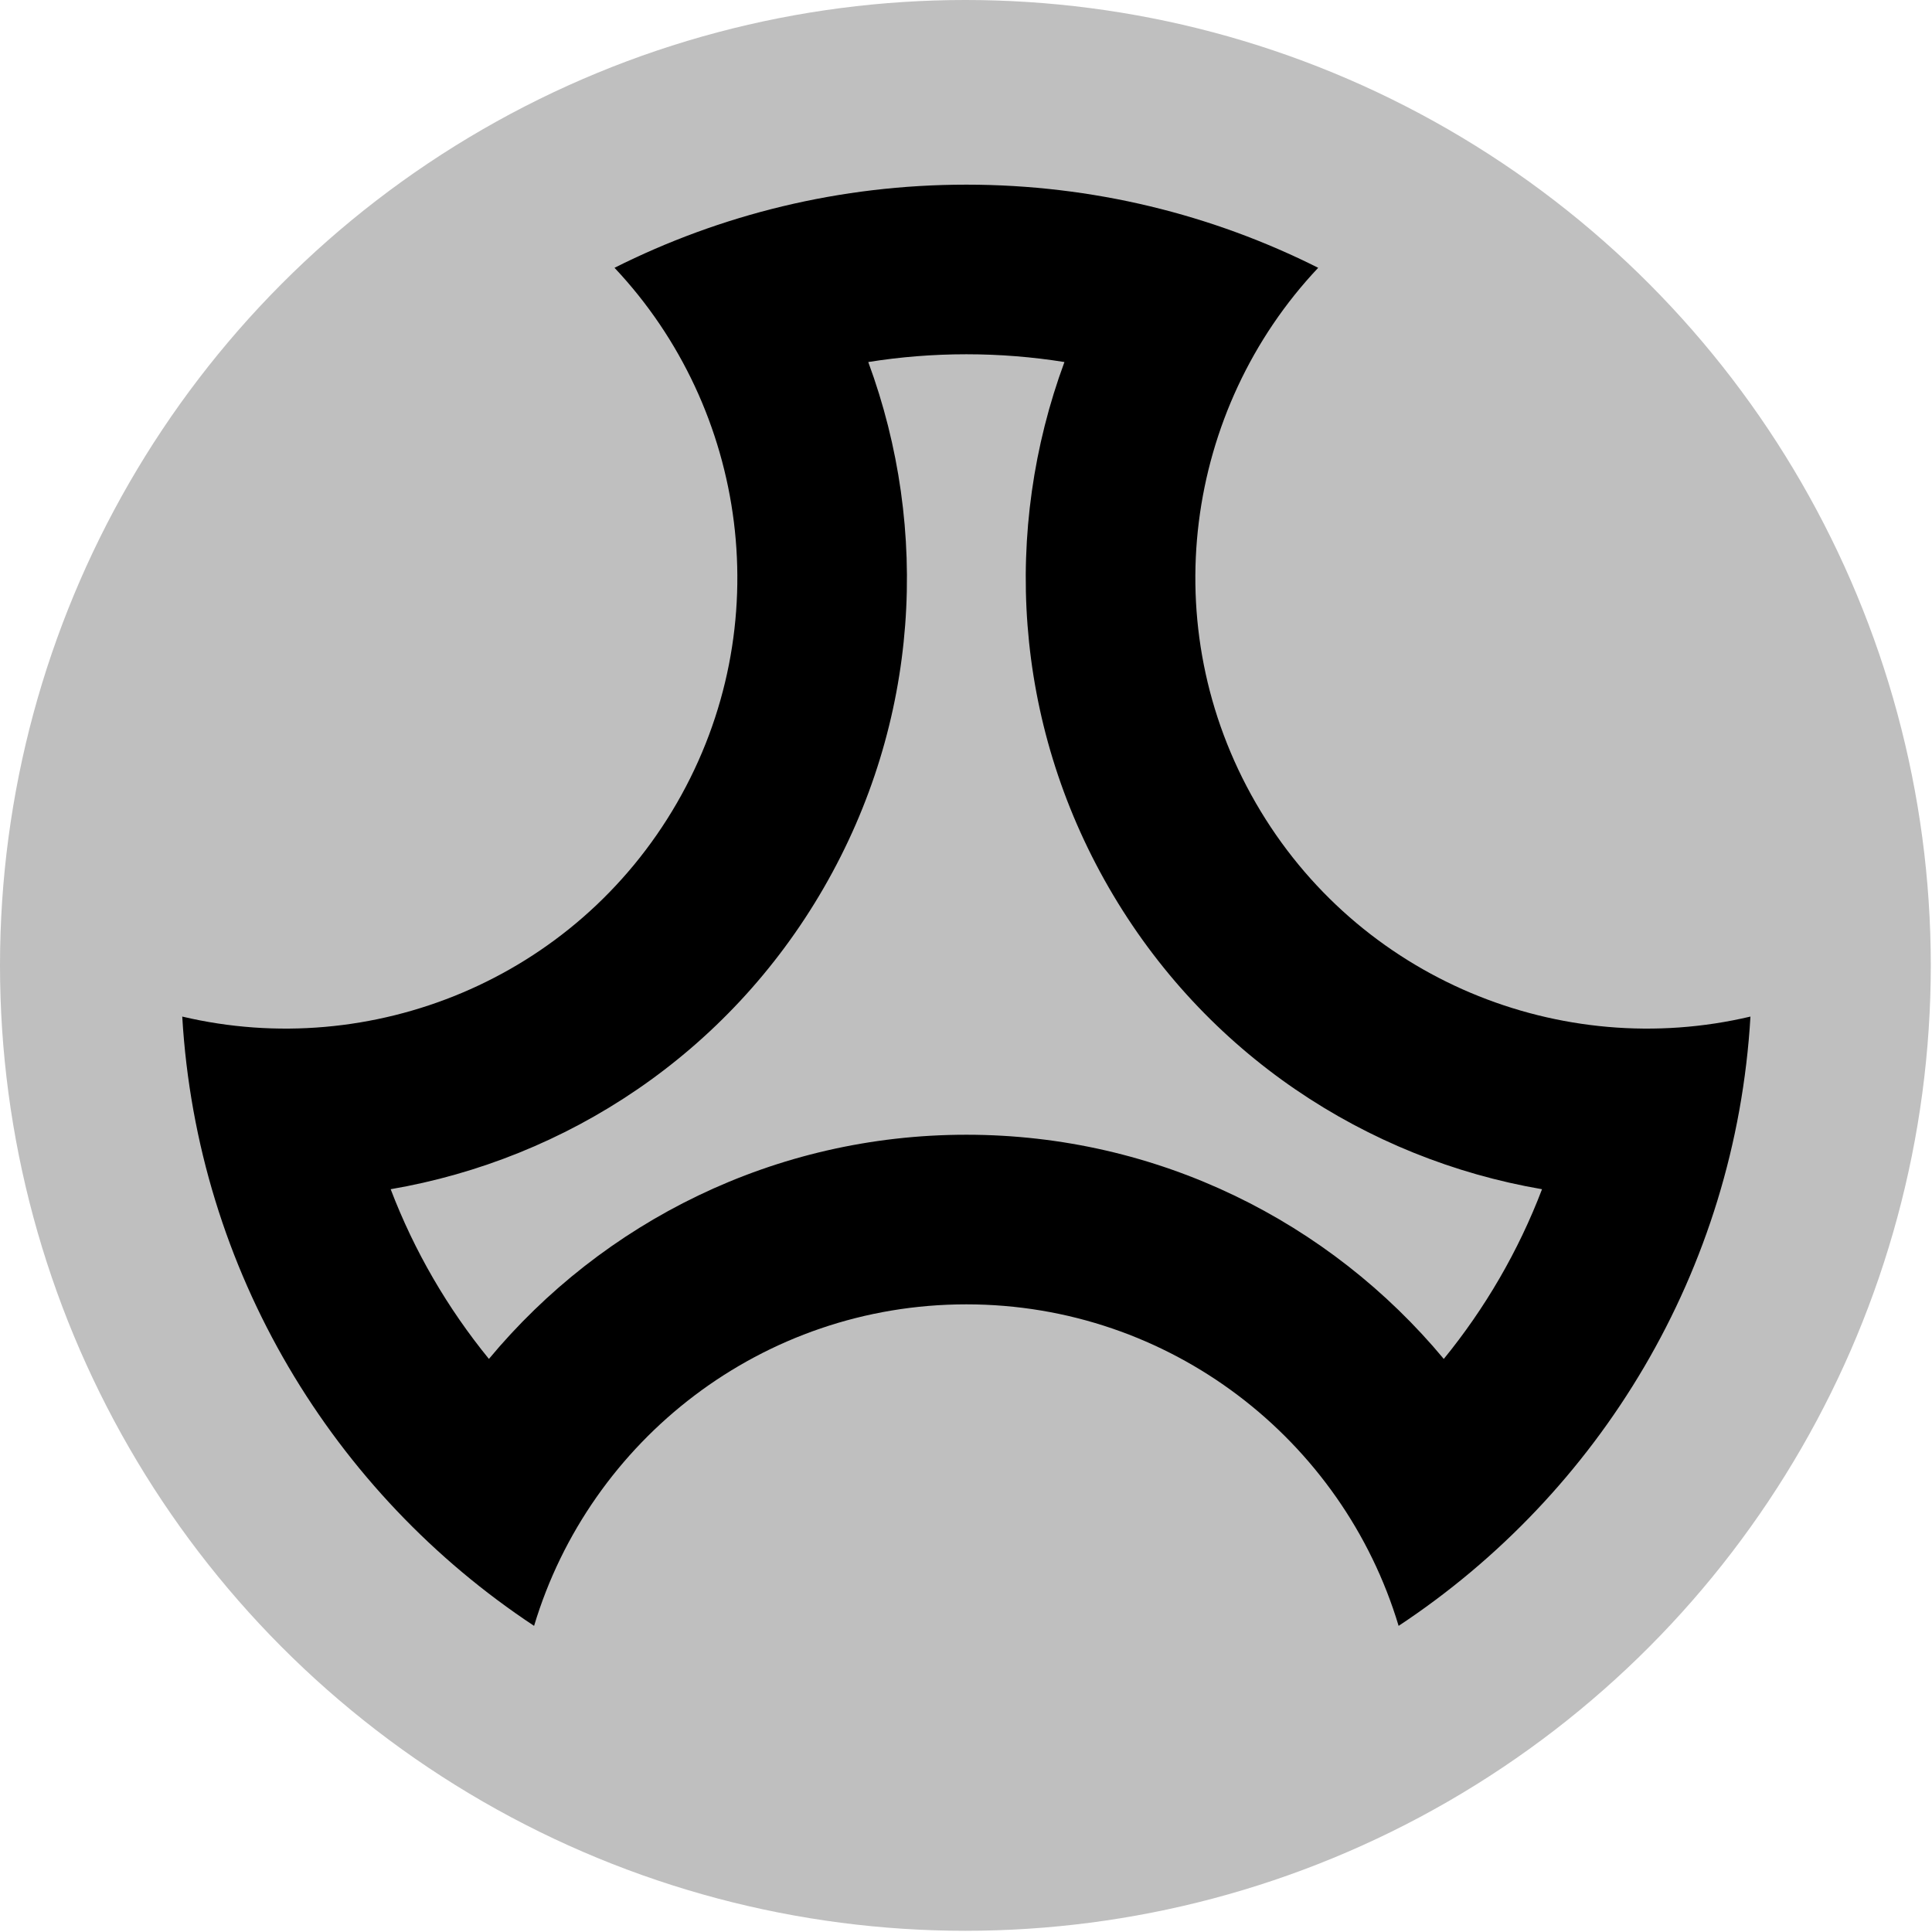 <?xml version="1.0" encoding="UTF-8" standalone="no"?>
<!DOCTYPE svg PUBLIC "-//W3C//DTD SVG 1.1//EN" "http://www.w3.org/Graphics/SVG/1.1/DTD/svg11.dtd">
<svg width="320" height="320" viewBox="0 0 320 320" version="1.1" xmlns="http://www.w3.org/2000/svg" xmlns:xlink="http://www.w3.org/1999/xlink" xml:space="preserve" xmlns:serif="http://www.serif.com/" style="fill-rule:evenodd;clip-rule:evenodd;stroke-linejoin:round;stroke-miterlimit:2;">
    <g id="gray">
        <g transform="matrix(0.533,0,0,0.533,0,0)">
            <circle cx="300" cy="300" r="300" style="fill:rgb(191,191,191);"/>
        </g>
        <g transform="matrix(1.384,0,0,-1.384,-61.382,382.121)">
            <path d="M66.162,154.44C88.769,149.092 113.153,158.859 125.359,180C137.566,201.143 133.83,227.146 117.893,244.05C130.562,250.416 144.866,254 160,254C175.134,254 189.438,250.416 202.107,244.05C186.17,227.146 182.434,201.143 194.641,180C206.847,158.859 231.231,149.092 253.838,154.44C252.057,123.976 235.741,97.39 211.732,81.522C205.057,103.77 184.409,120 160,120C135.591,120 114.943,103.77 108.268,81.522C84.259,97.39 67.943,123.976 66.162,154.44ZM91.105,133.779C93.934,126.361 97.929,119.517 102.863,113.469C116.495,129.857 137.038,140.298 160,140.298C182.962,140.298 203.505,129.857 217.137,113.468C222.071,119.517 226.066,126.361 228.895,133.779C207.875,137.384 188.549,149.956 177.062,169.851C165.577,189.745 164.351,212.766 171.738,232.772C167.915,233.384 163.994,233.702 160,233.702C156.006,233.702 152.085,233.384 148.262,232.772C155.649,212.766 154.423,189.745 142.938,169.851C131.451,149.956 112.125,137.384 91.105,133.779Z"/>
        </g>
    </g>
</svg>
